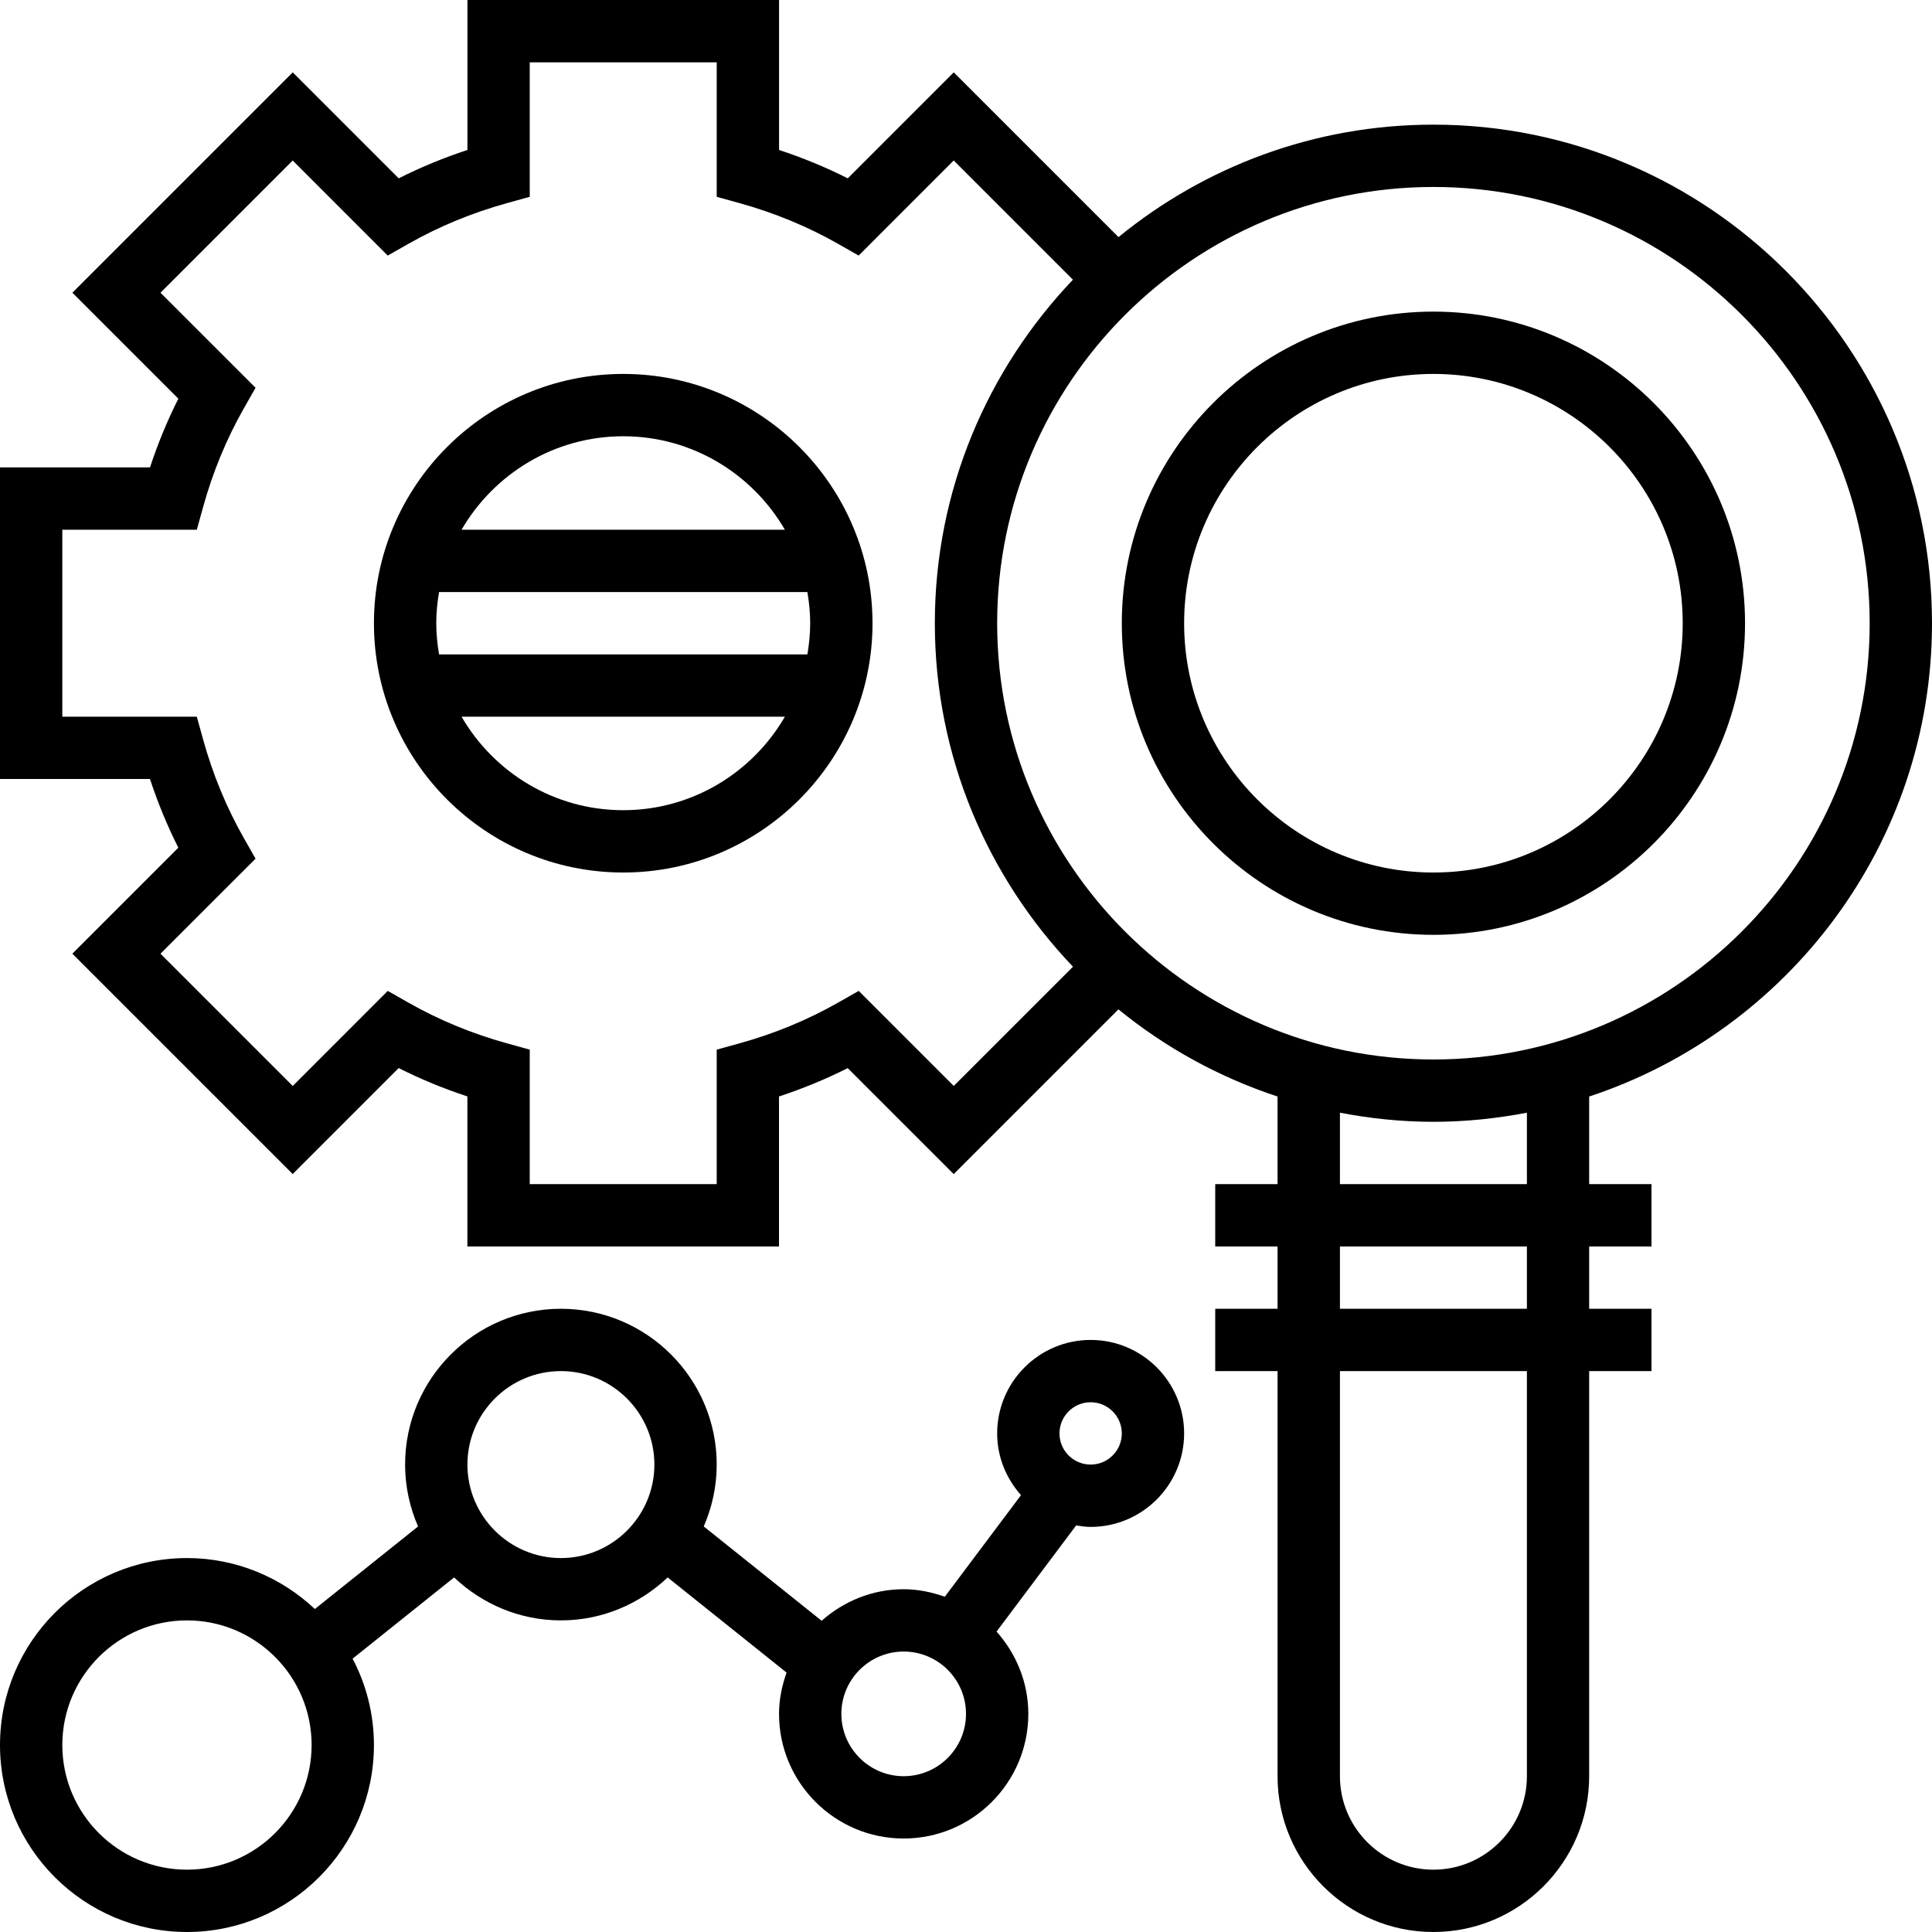 <?xml version="1.0" encoding="iso-8859-1"?>
<!-- Generator: Adobe Illustrator 19.0.0, SVG Export Plug-In . SVG Version: 6.00 Build 0)  -->
<svg version="1.1" id="Capa_1" xmlns="http://www.w3.org/2000/svg" xmlns:xlink="http://www.w3.org/1999/xlink" x="0px" y="0px"
	 viewBox="0 0 496 496" style="enable-background:new 0 0 496 496;" xml:space="preserve">
<g>
	<g>
		<g>
			<path d="M496,160c0-70.576-57.424-128-128-128c-30.648,0-58.792,10.848-80.848,28.872l-42.296-42.296l-27.208,27.208
				c-5.648-2.848-11.544-5.28-17.64-7.28V0H120v38.504c-6.096,2-11.992,4.432-17.64,7.28L75.152,18.576L18.584,75.144l27.208,27.208
				c-2.848,5.648-5.28,11.544-7.28,17.64H0v80h38.504c2,6.096,4.432,11.992,7.28,17.64L18.576,244.84l56.568,56.568l27.208-27.208
				c5.648,2.848,11.544,5.28,17.64,7.28V320h80v-38.504c6.096-2,11.992-4.432,17.64-7.28l27.208,27.208l42.296-42.296
				c12,9.808,25.824,17.424,40.848,22.384V304h-16v16h16v16h-16v16h16v104c0,22.056,17.944,40,40,40c22.056,0,40-17.944,40-40V352
				h16v-16h-16v-16h16v-16h-16v-22.488C459.032,264.664,496,216.6,496,160z M244.856,278.792l-24.4-24.4l-5.304,3.016
				c-7.84,4.456-16.352,7.968-25.28,10.44L184,269.472V304h-48v-34.528l-5.864-1.624c-8.928-2.472-17.44-5.984-25.28-10.44
				l-5.304-3.016l-24.4,24.408L41.2,244.848l24.408-24.4l-3.016-5.304c-4.456-7.84-7.968-16.352-10.44-25.28L50.528,184H16v-48
				h34.528l1.624-5.864c2.472-8.928,5.984-17.44,10.44-25.28l3.016-5.304L41.2,75.152l33.944-33.944l24.4,24.408l5.304-3.016
				c7.84-4.456,16.352-7.968,25.28-10.44L136,50.528V16h48v34.528l5.864,1.624c8.928,2.472,17.44,5.984,25.28,10.44l5.304,3.016
				l24.4-24.408l30.608,30.608C253.552,94.792,240,125.816,240,160s13.552,65.208,35.464,88.184L244.856,278.792z M392,456
				c0,13.232-10.768,24-24,24s-24-10.768-24-24V352h48V456z M392,336h-48v-16h48V336z M392,304h-48v-18.336
				c7.784,1.488,15.792,2.336,24,2.336s16.216-0.848,24-2.336V304z M368,272c-61.76,0-112-50.24-112-112S306.24,48,368,48
				s112,50.24,112,112S429.76,272,368,272z"/>
			<path d="M368,80c-44.112,0-80,35.888-80,80s35.888,80,80,80s80-35.888,80-80S412.112,80,368,80z M368,224
				c-35.288,0-64-28.712-64-64c0-35.288,28.712-64,64-64c35.288,0,64,28.712,64,64C432,195.288,403.288,224,368,224z"/>
			<path d="M160,96c-35.288,0-64,28.712-64,64c0,35.288,28.712,64,64,64c35.288,0,64-28.712,64-64C224,124.712,195.288,96,160,96z
				 M160,112c17.72,0,33.192,9.68,41.504,24h-83.008C126.808,121.68,142.28,112,160,112z M160,208c-17.72,0-33.192-9.68-41.504-24
				h83.008C193.192,198.32,177.72,208,160,208z M208,160c0,2.728-0.28,5.392-0.72,8h-94.56c-0.44-2.608-0.72-5.272-0.72-8
				c0-2.728,0.28-5.392,0.72-8h94.56C207.72,154.608,208,157.272,208,160z"/>
			<path d="M280,344c-13.232,0-24,10.768-24,24c0,6.096,2.36,11.608,6.12,15.848l-19.56,26.08C239.232,408.76,235.72,408,232,408
				c-8.104,0-15.424,3.12-21.064,8.096l-30.264-24.216c2.12-4.872,3.328-10.232,3.328-15.88c0-22.056-17.944-40-40-40
				c-22.056,0-40,17.944-40,40c0,5.648,1.208,11.008,3.328,15.888L80.832,413.08C72.24,405,60.704,400,48,400
				c-26.472,0-48,21.528-48,48s21.528,48,48,48s48-21.528,48-48c0-8-1.992-15.536-5.472-22.176l26.056-20.848
				C123.76,411.768,133.376,416,144,416c10.624,0,20.24-4.232,27.408-11.024l30.528,24.424C200.76,432.736,200,436.264,200,440
				c0,17.648,14.352,32,32,32s32-14.352,32-32c0-8.128-3.144-15.48-8.152-21.128l20.432-27.248c1.216,0.192,2.448,0.376,3.72,0.376
				c13.232,0,24-10.768,24-24S293.232,344,280,344z M48,480c-17.648,0-32-14.352-32-32s14.352-32,32-32s32,14.352,32,32
				S65.648,480,48,480z M144,400c-13.232,0-24-10.768-24-24s10.768-24,24-24s24,10.768,24,24S157.232,400,144,400z M232,456
				c-8.824,0-16-7.176-16-16c0-8.824,7.176-16,16-16c8.824,0,16,7.176,16,16C248,448.824,240.824,456,232,456z M280,376
				c-4.416,0-8-3.584-8-8c0-4.416,3.584-8,8-8c4.416,0,8,3.584,8,8C288,372.416,284.416,376,280,376z"/>
		</g>
	</g>
</g>
<g>
</g>
<g>
</g>
<g>
</g>
<g>
</g>
<g>
</g>
<g>
</g>
<g>
</g>
<g>
</g>
<g>
</g>
<g>
</g>
<g>
</g>
<g>
</g>
<g>
</g>
<g>
</g>
<g>
</g>
</svg>

